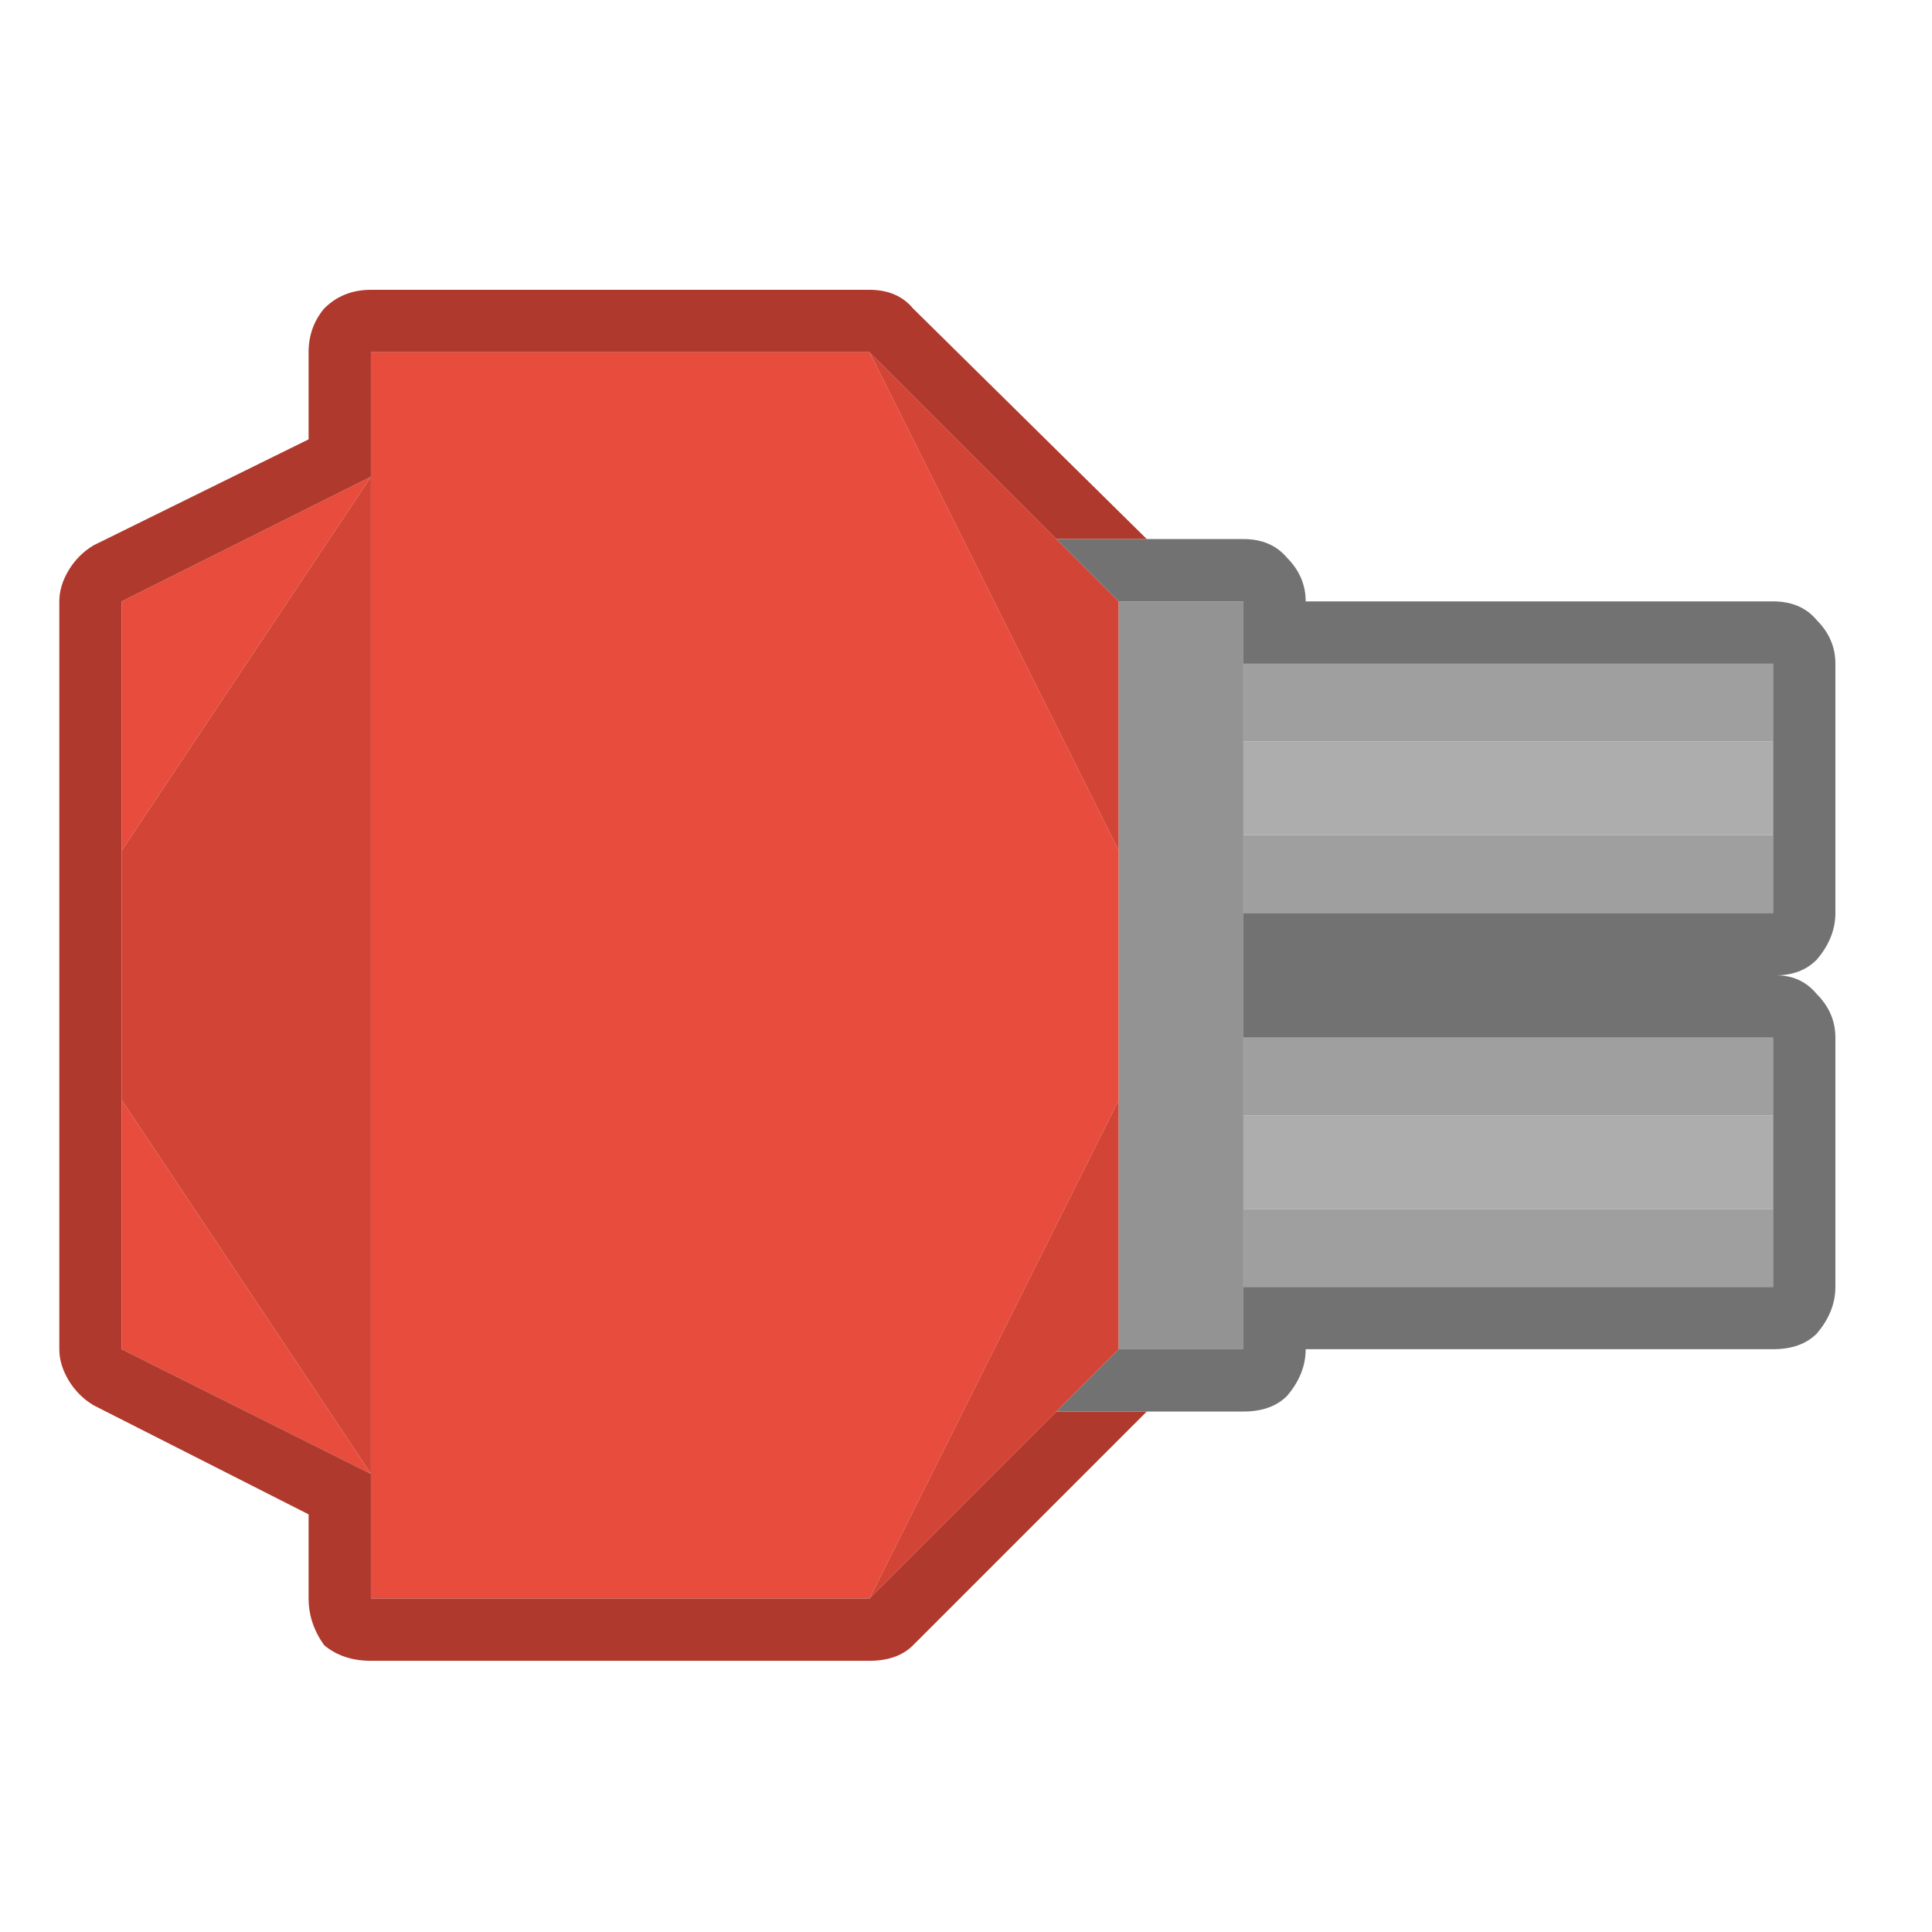 <!-- RED TOWER -->
<svg xmlns="http://www.w3.org/2000/svg" xmlns:xlink="http://www.w3.org/1999/xlink" version="1.1" width="100"
  height="100" preserveAspectRatio="none" x="0" y="0">
  <defs>
    <g id="Layer0_27134_FILL">
      <path fill="#E74C3C" stroke="none"
        d="M 41.933 88.704 L 54.835 88.704 L 61.286 75.802 L 41.933 88.704 M 16.128 88.704 L 29.03 88.704 L 9.677 75.802 L 16.128 88.704 M 41.933 37.094 L 29.03 37.094 L 3.226 49.997 L 3.226 75.802 L 9.677 75.802 L 61.286 75.802 L 67.738 75.802 L 67.738 49.997 L 41.933 37.094 " />

      <path fill="#D24536" stroke="none"
        d=" M 61.286 75.802 L 9.677 75.802 L 29.03 88.704 L 41.933 88.704 L 61.286 75.802 M 67.738 49.997 L 58.061 40.32 L 54.835 37.094 L 41.933 37.094 L 67.738 49.997 M 29.03 37.094 L 16.128 37.094 L 12.902 40.32 L 3.226 49.997 L 29.03 37.094 " />

      <path fill="#AF392D" stroke="none"
        d=" M 70.963 49.997 Q 70.963 48.545 70.157 47.739 L 58.061 35.643 L 58.061 40.32 L 67.738 49.997 L 67.738 75.802 L 61.286 75.802 L 54.835 88.704 L 41.933 88.704 L 29.03 88.704 L 16.128 88.704 L 9.677 75.802 L 3.226 75.802 L 3.226 49.997 L 12.902 40.32 L 12.902 35.643 L 0.968 47.739 Q 0 48.545 0 49.997 L 0 75.802 Q 0 77.253 0.968 78.221 Q 1.935 79.027 3.226 79.027 L 7.741 79.027 L 13.225 90.156 Q 13.709 90.962 14.515 91.446 Q 15.322 91.93 16.128 91.93 L 54.835 91.93 Q 55.642 91.93 56.448 91.446 Q 57.254 90.962 57.738 90.156 L 63.383 79.027 L 67.738 79.027 Q 69.028 79.027 70.157 78.221 Q 70.963 77.253 70.963 75.802 L 70.963 49.997 " />

      <path fill="#ADADAD" stroke="none"
        d=" M 28.224 30.643 L 28.224 3.226 L 23.386 3.226 L 23.386 30.643 L 28.224 30.643 M 47.578 3.226 L 42.739 3.226 L 42.739 30.643 L 47.578 30.643 L 47.578 3.226 " />

      <path fill="#9F9F9F" stroke="none"
        d=" M 23.386 3.226 L 19.354 3.226 L 19.354 30.643 L 23.386 30.643 L 23.386 3.226 M 32.256 3.226 L 28.224 3.226 L 28.224 30.643 L 32.256 30.643 L 32.256 3.226 M 42.739 30.643 L 42.739 3.226 L 38.707 3.226 L 38.707 30.643 L 42.739 30.643 M 51.61 3.226 L 47.578 3.226 L 47.578 30.643 L 51.61 30.643 L 51.61 3.226 " />

      <path fill="#939393" stroke="none"
        d=" M 47.578 30.643 L 42.739 30.643 L 38.707 30.643 L 32.256 30.643 L 28.224 30.643 L 23.386 30.643 L 19.354 30.643 L 16.128 30.643 L 16.128 37.094 L 29.03 37.094 L 41.933 37.094 L 54.835 37.094 L 54.835 30.643 L 51.61 30.643 L 47.578 30.643 " />

      <path fill="#727272" stroke="none"
        d=" M 47.578 3.226 L 51.61 3.226 L 51.61 30.643 L 54.835 30.643 L 54.835 37.094 L 58.061 40.32 L 58.061 35.643 L 58.061 30.643 Q 58.061 29.192 57.254 28.385 Q 56.125 27.418 54.835 27.418 L 54.835 3.226 Q 54.835 1.774 54.029 0.968 Q 52.9 0 51.61 0 L 38.707 0 Q 37.417 0 36.449 0.968 Q 35.482 1.774 35.482 3.064 Q 35.482 1.774 34.675 0.968 Q 33.546 0 32.256 0 L 19.354 0 Q 18.063 0 17.096 0.968 Q 16.128 1.774 16.128 3.226 L 16.128 27.418 Q 14.838 27.418 13.87 28.385 Q 12.902 29.192 12.902 30.643 L 12.902 35.643 L 12.902 40.32 L 16.128 37.094 L 16.128 30.643 L 19.354 30.643 L 19.354 3.226 L 23.386 3.226 L 28.224 3.226 L 32.256 3.226 L 32.256 30.643 L 38.707 30.643 L 38.707 3.226 L 42.739 3.226 L 47.578 3.226 " />
    </g>
  </defs>
  <g transform="rotate(90, 40, 55)">
    <use xlink:href="#Layer0_27134_FILL" />
  </g>
</svg>